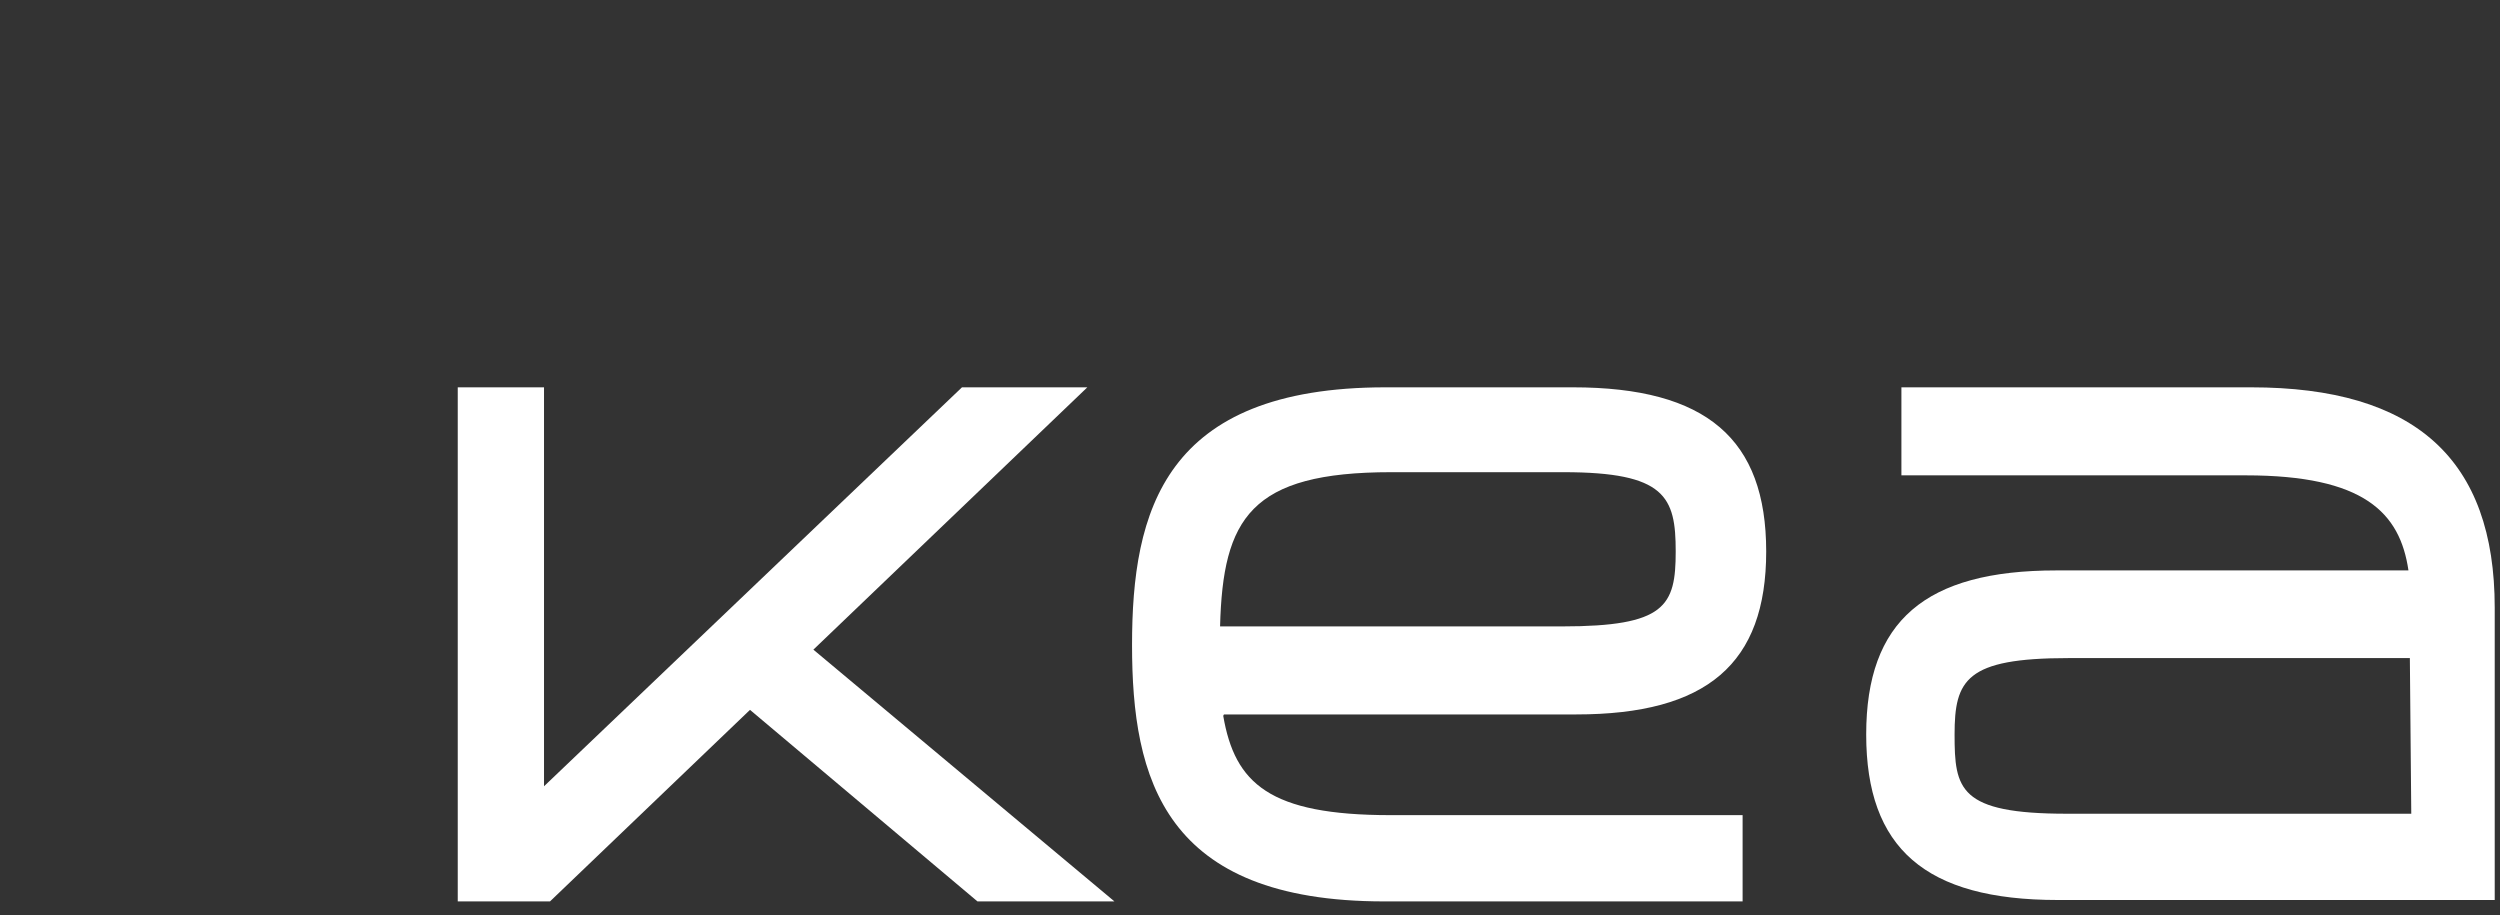 <svg xmlns="http://www.w3.org/2000/svg" viewBox="0 0 71 26"><rect x="0" y="0" width="71" height="26" fill="#333333" stroke="none"/><defs><style>.cls-1{fill:#fff;}</style></defs><title>kea</title><g id="dreng"><g id="Group_1585" data-name="Group 1585"><g id="Artwork_2" data-name="Artwork 2"><g id="Artwork_2-2" data-name="Artwork 2-2"><path id="Path_115" data-name="Path 115" class="cls-1" d="M63.93,11H54v2.5h9.78c3.36,0,4.38,1.06,4.62,2.7h-10c-3.72,0-5.4,1.43-5.4,4.66s1.68,4.7,5.44,4.7H70.85v-8.3c0-4.21-2.25-6.26-6.92-6.26m4.55,12.11H58.7c-3.07,0-3.19-.7-3.19-2.25s.32-2.17,3.23-2.17h9.7Z"/><path id="Path_116" data-name="Path 116" class="cls-1" d="M34.76,20.29h10c3.72,0,5.4-1.44,5.4-4.63S48.47,11,44.67,11H39.35c-6.3,0-7.2,3.52-7.2,7.32s.9,7.28,7.16,7.28H49.49V23.15h-10c-3.44,0-4.42-.9-4.75-2.82m4.75-6.92h4.91c2.9,0,3.19.7,3.19,2.25s-.29,2.13-3.23,2.13H34.65c.08-3.07.86-4.38,4.86-4.38"/><path id="Path_117" data-name="Path 117" class="cls-1" d="M27.32,11,15.45,22.33V11H13V25.6h2.62l5.68-5.44,6.46,5.44h3.89L23.1,18.45,30.88,11Z"/></g></g></g></g></svg>

